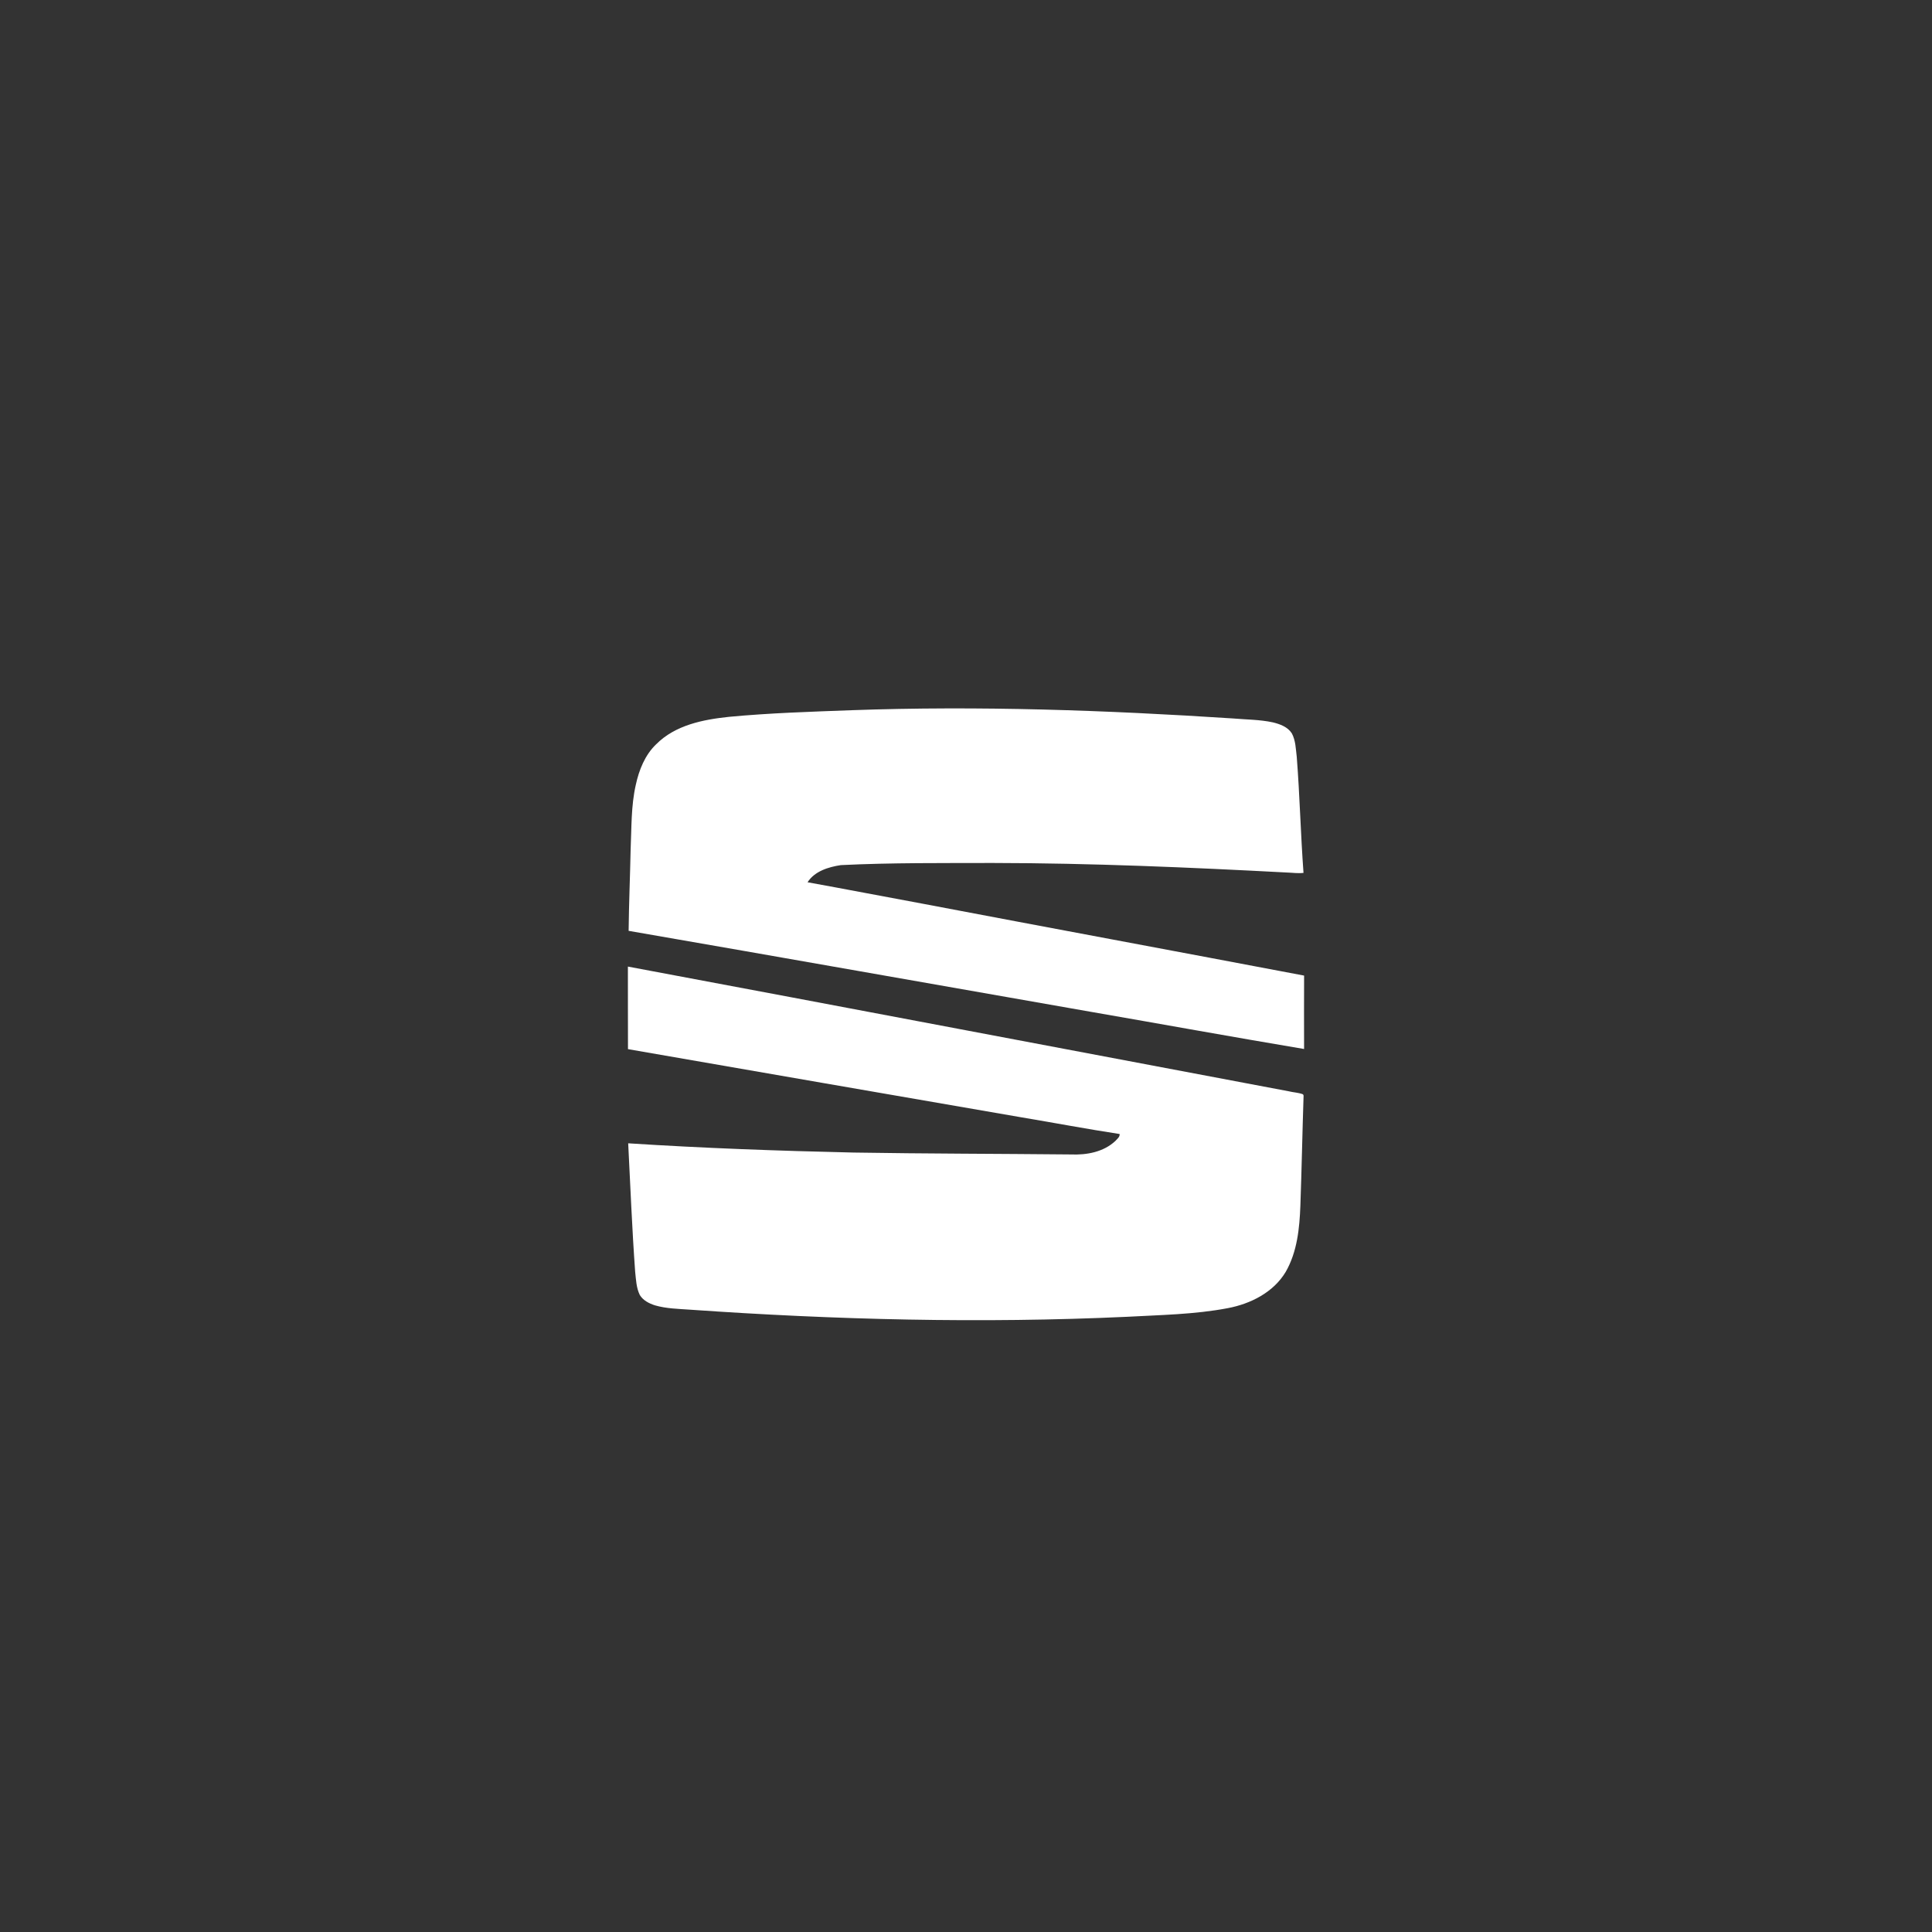 <svg width="120" height="120" viewBox="0 0 120 120" fill="none" xmlns="http://www.w3.org/2000/svg">
<rect x="0" y="0" width="120" height="120" fill="#333333" stroke="none"/>
<path d="M52.897 44.112C60.792 43.83 68.695 44.11 76.576 44.624C77.406 44.697 78.246 44.691 79.063 44.868C79.505 44.976 79.983 45.148 80.241 45.555C80.477 45.999 80.482 46.516 80.543 47.005C80.731 49.405 80.786 51.816 80.963 54.216C80.621 54.258 80.28 54.205 79.938 54.194C73.86 53.874 67.776 53.609 61.688 53.601C58.535 53.61 55.378 53.579 52.227 53.734C51.464 53.849 50.6 54.108 50.159 54.799C52.542 55.228 54.921 55.692 57.304 56.13C65.2 57.63 73.103 59.097 81 60.595C80.993 62.115 80.996 63.635 80.999 65.155C76.558 64.409 72.125 63.604 67.688 62.834C58.14 61.163 48.596 59.47 39.045 57.816C39.064 56.129 39.135 54.442 39.17 52.754C39.23 51.417 39.192 50.062 39.49 48.749C39.691 47.823 40.062 46.892 40.753 46.23C41.947 45.03 43.674 44.693 45.281 44.524C47.813 44.285 50.357 44.207 52.897 44.112ZM39 60.036C52.678 62.597 66.352 65.202 80.028 67.778C80.327 67.853 80.647 67.859 80.934 67.97L80.968 68.05C80.893 70.327 80.85 72.606 80.769 74.883C80.717 76.288 80.571 77.758 79.859 78.996C79.095 80.276 77.672 80.984 76.264 81.251C74.189 81.647 72.07 81.673 69.969 81.79C60.926 82.206 51.865 81.976 42.838 81.345C42.117 81.294 41.383 81.281 40.682 81.078C40.319 80.962 39.944 80.774 39.739 80.434C39.519 79.987 39.505 79.478 39.451 78.991C39.258 76.334 39.155 73.673 39.018 71.013C43.675 71.313 48.339 71.482 53.005 71.587C57.51 71.661 62.015 71.66 66.519 71.705C67.491 71.746 68.542 71.558 69.279 70.865C69.387 70.74 69.561 70.623 69.543 70.436C67.513 70.127 65.494 69.742 63.468 69.404C55.315 67.989 47.157 66.587 39.005 65.164C38.995 63.455 39.007 61.745 39 60.036Z" fill="white"/>
</svg>
